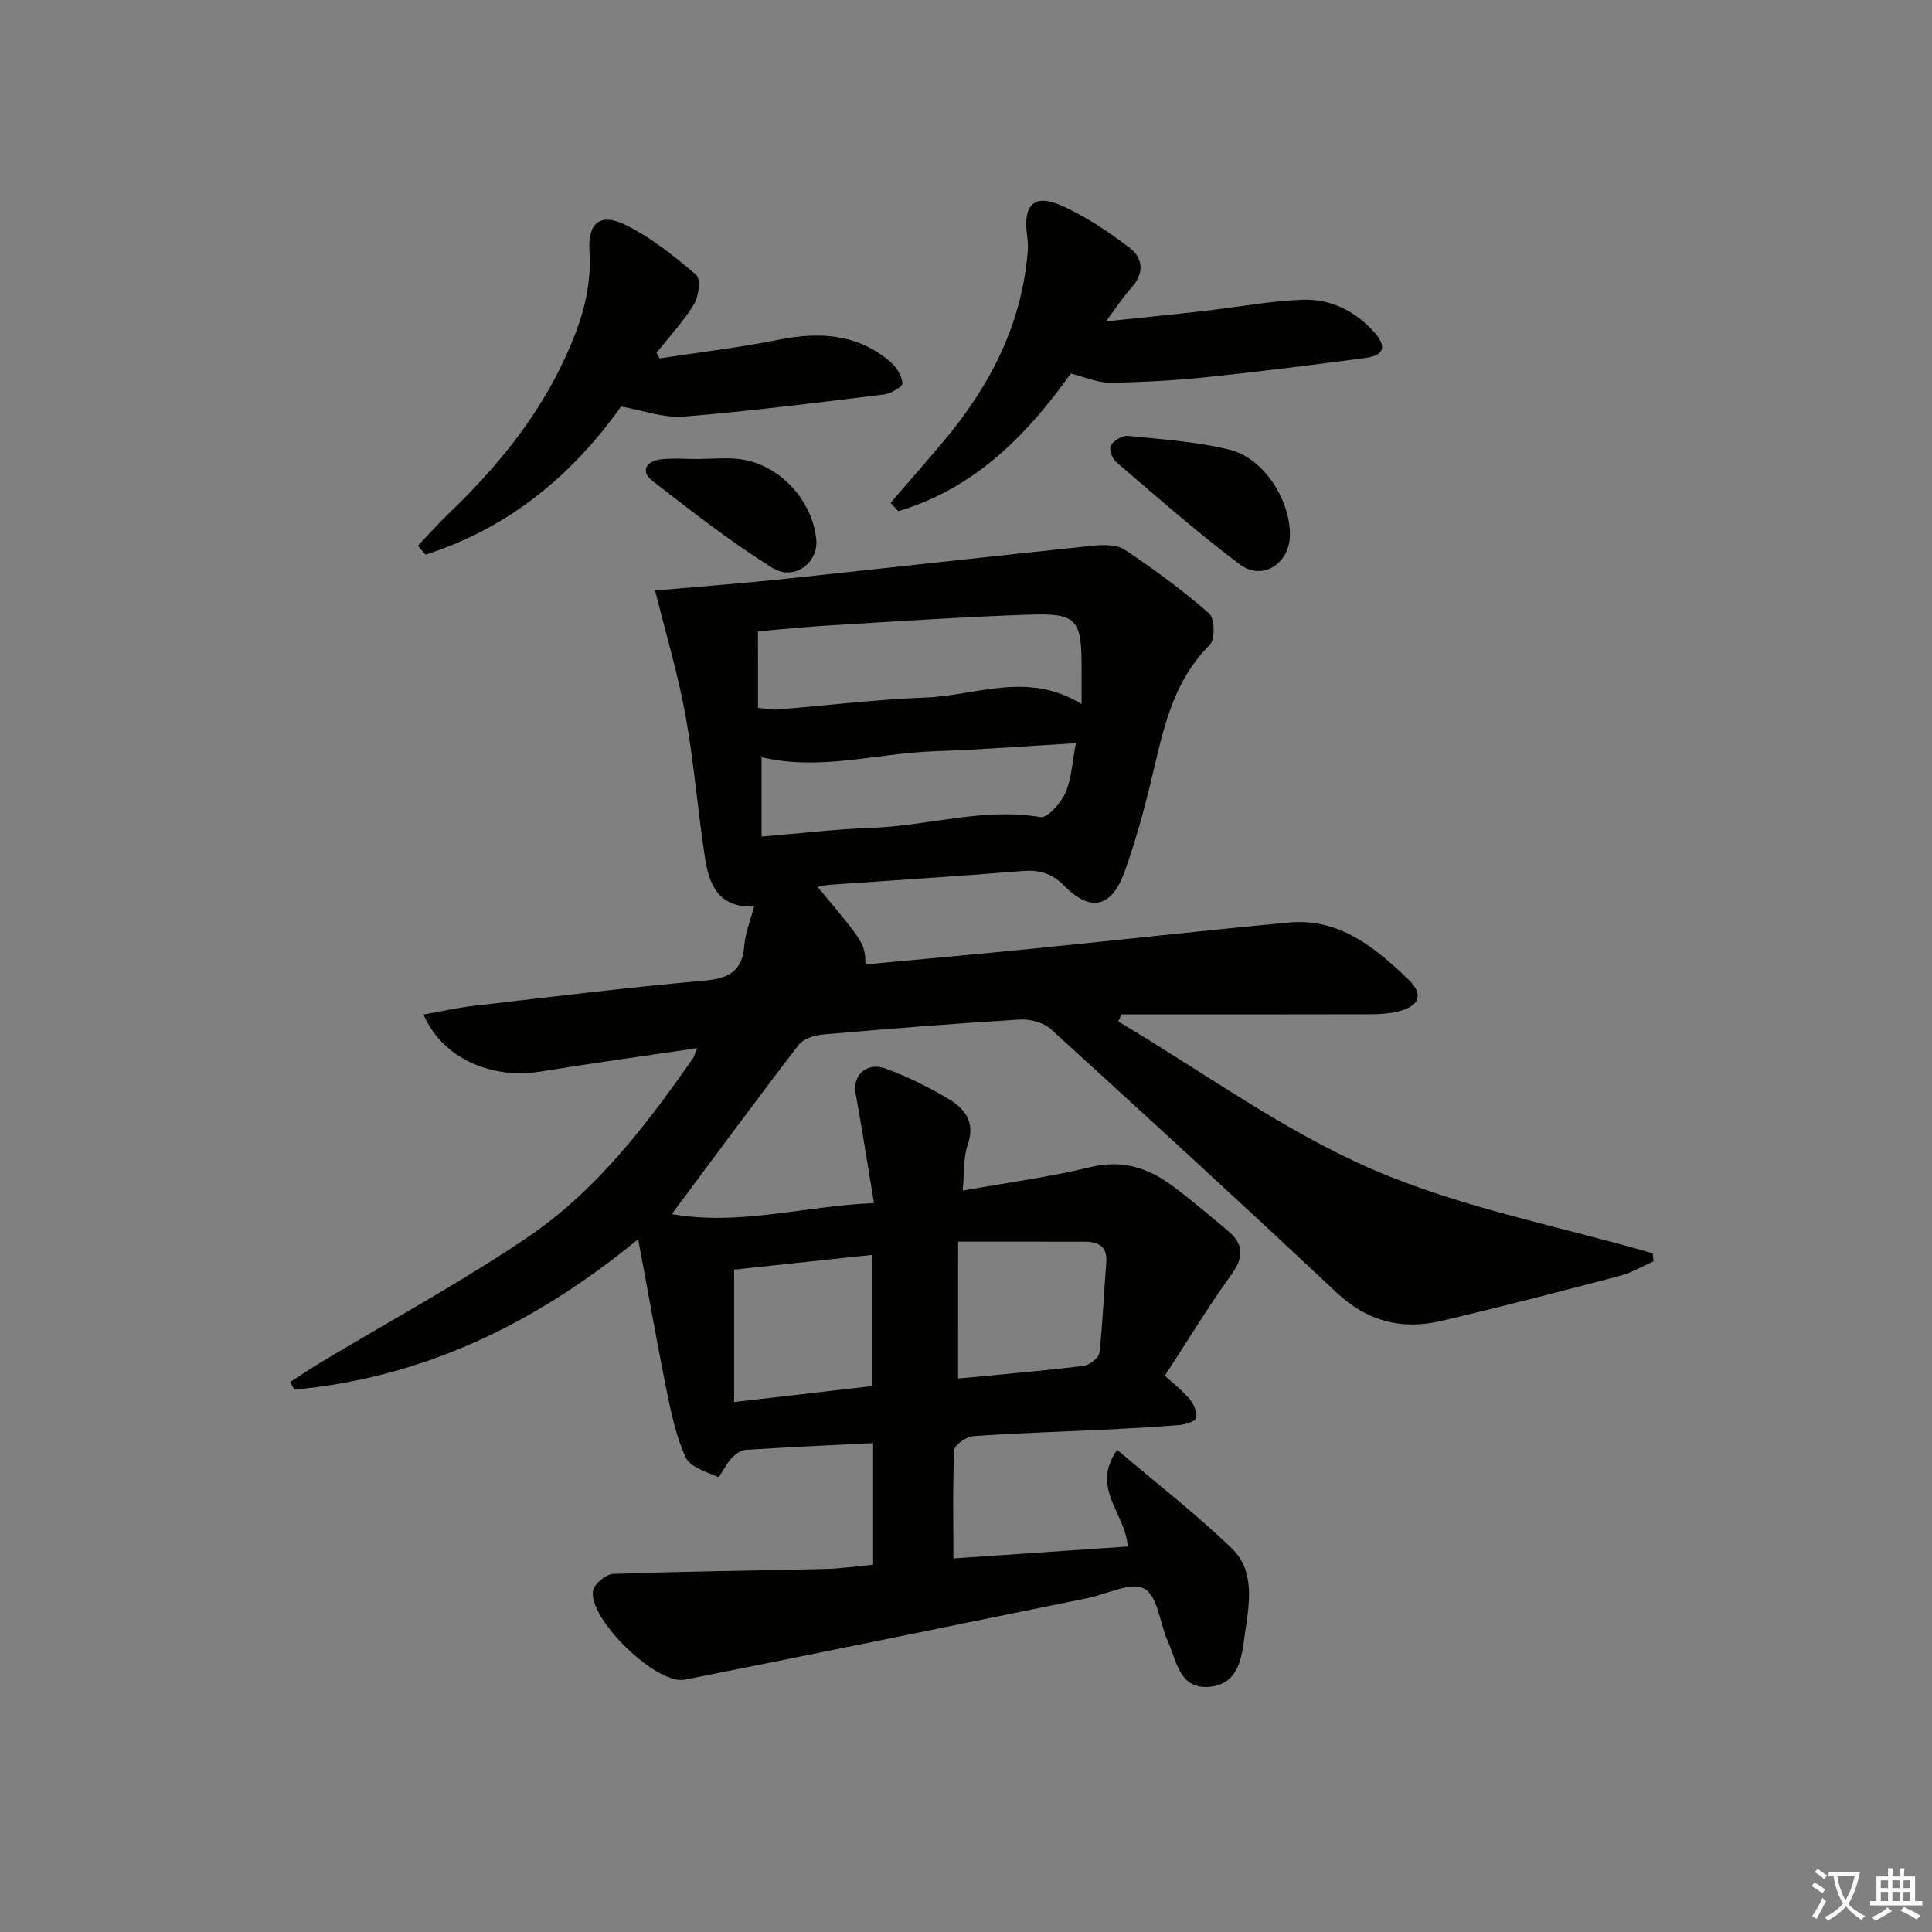 <svg enable-background="new 0 0 400 400" viewBox="0 0 400 400" xmlns="http://www.w3.org/2000/svg"><rect x="0" y="0" width="400" height="400" fill="#808080" stroke="none"/><path d="m377.9 391.2c-.2.3-.4.5-.6.8-.7-.6-1.4-1-2.2-1.5.2-.3.4-.5.5-.8.6.4 1.4.8 2.3 1.5zm-1.8 6.1c-.2-.2-.5-.4-.9-.6.4-.6.8-1.2 1.2-1.9s.7-1.3.9-1.9c.3.3.5.5.8.7-.7 1.3-1.4 2.6-2 3.7zm2.2-9c-.3.3-.5.5-.6.8-.6-.6-1.3-1.1-2-1.5.3-.3.5-.5.6-.7.6.5 1.3.9 2 1.4zm.3.2v-.9h2 4.5c-.3 1.3-.6 2.5-1 3.6s-.9 2.1-1.4 3c.4.5 1 1 1.6 1.4s1.2.8 1.9 1.1c-.3.2-.5.4-.8.8-.4-.3-1-.7-1.6-1.2s-1.2-1.1-1.6-1.6c-.5.6-1.1 1.1-1.7 1.6s-1.4.9-2.1 1.4c-.1-.3-.3-.5-.7-.8.6-.2 1.2-.5 1.9-1s1.4-1.1 2-1.8c-.5-.8-.9-1.6-1.2-2.5s-.6-2-.8-3.2c-.4.1-.7.1-1 .1zm2.5 2.7c.3 1 .7 1.7 1 2.2.3-.5.6-1.1 1-2s.6-1.9.9-3h-3.2-.4c.1.9.3 1.8.7 2.8z" fill="#fbfcfa"/><path d="m396.5 388.5v1.5 3.6h1.5v.9c-.4 0-1 0-1.7 0h-7.9c-.5 0-.9 0-1.2 0v-.9h1.3v-3.5c0-.7 0-1.2 0-1.6h2.4c0-.8 0-1.4 0-1.7h1c0 .3-.1.8-.1 1.7h1.5c0-.8 0-1.4 0-1.7h1c0 .3-.1.9-.1 1.7zm-8.2 9.2c-.2-.3-.5-.5-.8-.8.8-.3 1.4-.6 1.9-.9s1-.7 1.4-1.1c.3.3.6.5.9.8-1.6 1-2.8 1.6-3.4 2zm2.6-6.8v-1.6h-1.5v1.6zm0 2.7v-1.9h-1.5v1.9zm2.4-2.7v-1.6h-1.5v1.6zm0 2.7v-1.9h-1.5v1.9zm.2 2 .7-.8c.4.2.9.5 1.6.8s1.3.7 1.8 1c-.3.3-.5.6-.8.8-.4-.3-1.5-1-3.3-1.8zm2-4.7v-1.6h-1.4v1.6zm0 2.7v-1.9h-1.4v1.9z" fill="#fbfcfa"/><g fill="#010100"><path d="m132.12 256.57c-21.72 17.82-44.72 28.67-71.18 31.14-.29-.52-.59-1.04-.88-1.57 2.06-1.33 4.09-2.71 6.19-3.97 14.37-8.64 29.18-16.65 43.04-26.05 14.06-9.53 24.39-23 34.07-36.85.36-.51.51-1.16.99-2.26-11.1 1.64-21.74 3.1-32.35 4.83-10.33 1.69-20.45-2.78-24.32-11.79 3.62-.64 7.02-1.41 10.46-1.81 15.84-1.83 31.68-3.79 47.56-5.2 5.08-.45 7.99-1.85 8.4-7.27.2-2.57 1.23-5.07 2.01-8.09-7.5.33-9.33-4.71-10.17-10.2-1.51-9.84-2.27-19.8-4.06-29.58-1.56-8.56-4.09-16.95-6.25-25.65 8.4-.74 17.28-1.4 26.12-2.33 21.46-2.26 42.9-4.69 64.37-6.92 2.23-.23 5.05-.31 6.75.82 6.07 4.03 11.97 8.38 17.46 13.17 1.16 1.01 1.28 5.39.17 6.49-8.35 8.31-9.94 19.23-12.58 29.84-1.44 5.79-3.06 11.57-5.09 17.17-2.68 7.41-6.99 8.47-12.51 2.89-2.68-2.71-5.27-3.32-8.82-3.03-13.25 1.08-26.52 1.9-39.78 2.84-.75.05-1.49.27-2.44.44 9.77 11.69 9.77 11.69 9.91 16.04 11.56-1.09 23.09-2.11 34.6-3.26 17.69-1.77 35.36-3.75 53.06-5.41 10.44-.98 17.86 5.19 24.73 11.77 3.28 3.14 2.29 5.56-2.07 6.63-1.91.47-3.94.59-5.92.59-17.13.04-34.25.03-51.38.03-.23.48-.46.97-.69 1.45 17.45 10.37 34.1 22.59 52.57 30.6 18.42 7.99 38.66 11.78 58.1 17.42.05.55.1 1.1.14 1.66-2.3 1.02-4.52 2.36-6.93 2.99-12.35 3.25-24.7 6.47-37.13 9.37-8.11 1.89-15.23.04-21.56-5.91-19.53-18.35-39.29-36.47-59.11-54.5-1.53-1.39-4.31-2.15-6.44-2.02-13.61.82-27.2 1.91-40.78 3.1-1.76.15-4.06.89-5.05 2.17-8.7 11.32-17.16 22.82-26.24 35.01 13.98 2.5 27.51-1.71 41.86-2.27-1.36-8.17-2.5-15.51-3.82-22.82-.64-3.58 2.3-6.44 6.14-5.06 4.5 1.61 8.86 3.79 12.98 6.23 3.41 2.01 5.76 4.78 4.12 9.51-.94 2.7-.69 5.8-1.06 9.56 9.3-1.67 17.98-2.81 26.45-4.87 6.5-1.58 11.84.08 16.84 3.78 4.01 2.97 7.82 6.22 11.65 9.42 3.26 2.72 3.3 5.43.72 9.01-4.83 6.71-9.13 13.81-13.79 20.96 2.1 1.95 3.83 3.26 5.15 4.9.83 1.03 1.54 2.65 1.35 3.84-.11.67-2.14 1.37-3.36 1.47-5.47.45-10.95.74-16.43 1.01-8.81.43-17.63.67-26.42 1.31-1.42.1-3.85 1.82-3.9 2.88-.35 7.28-.18 14.59-.18 22.44 12.07-.83 24.06-1.65 36.08-2.47-.3-6.72-7.81-12.04-2.17-20.02 8.22 6.99 16.38 13.3 23.75 20.42 4.92 4.75 3.56 11.61 2.71 17.59-.64 4.5-1.03 10.45-7.31 11.05-6.24.6-6.8-5.28-8.63-9.34-1.69-3.76-2.11-9.43-4.9-10.97-2.73-1.51-7.75 1.15-11.77 1.96-27.79 5.65-55.57 11.36-83.38 16.88-5.83 1.16-20.01-12.6-18.99-18.43.25-1.4 2.67-3.41 4.16-3.46 14.63-.54 29.27-.67 43.91-1.03 3.27-.08 6.52-.57 9.92-.89 0-8.51 0-16.62 0-25.17-8.95.45-17.7.83-26.44 1.4-1.04.07-2.21 1-2.98 1.84-1.08 1.18-2.38 3.91-2.64 3.79-2.44-1.06-5.82-2.06-6.75-4.08-2.04-4.44-3.04-9.41-4.04-14.25-1.98-9.92-3.72-19.87-5.8-30.91zm24.82-110.03c1.44.14 2.7.46 3.94.36 10.25-.82 20.48-2.1 30.75-2.48 10.5-.4 21.12-5.55 32.3 1.35 0-3.14 0-5.39 0-7.65.02-9.86-1.01-11.2-10.76-10.87-13.6.46-27.18 1.39-40.77 2.19-5.22.31-10.42.84-15.47 1.26.01 5.49.01 10.46.01 15.84zm.73 26.66c8.03-.66 15.43-1.55 22.85-1.81 11.63-.4 23.03-4.24 34.89-2.22 1.45.25 4.22-2.88 5.15-4.98 1.29-2.93 1.42-6.37 2.2-10.32-10.12.59-19.84 1.33-29.57 1.68-11.76.43-23.41 4.11-35.52 1.22zm40.69 112.21c8.84-.85 17.43-1.58 25.98-2.62 1.23-.15 3.16-1.65 3.28-2.7.71-6.19.91-12.43 1.42-18.65.28-3.46-1.68-4.36-4.55-4.36-8.59-.02-17.19-.01-26.12-.01-.01 10.19-.01 18.95-.01 28.34zm-46.37-22.55v27.41c10.06-1.16 19.46-2.24 28.63-3.3 0-9.5 0-18.21 0-27.17-9.78 1.05-19.15 2.05-28.63 3.06z"/><path d="m221.69 77.34c-9.37 13.18-20.24 23.91-35.72 28.49-.53-.57-1.06-1.15-1.59-1.72 3.72-4.32 7.49-8.59 11.14-12.95 9.57-11.44 16.12-24.22 17.28-39.35.09-1.15-.06-2.33-.2-3.48-.72-5.91 1.54-8.2 6.95-5.86 5.1 2.21 9.85 5.46 14.32 8.83 2.83 2.13 3.07 5.3.37 8.28-1.65 1.82-2.99 3.91-5.27 6.96 7.5-.79 13.95-1.43 20.4-2.17 6.75-.77 13.47-2.04 20.23-2.31 5.85-.23 11 2.31 14.96 6.76 2.6 2.92 2.01 4.78-1.79 5.28-10.86 1.43-21.72 2.82-32.62 3.95-6.72.7-13.49 1.11-20.25 1.18-2.69.03-5.4-1.2-8.21-1.89z"/><path d="m128.58 84.16c-10.05 14.2-23.28 25.19-40.48 30.67-.53-.61-1.06-1.22-1.59-1.83 2.19-2.3 4.3-4.69 6.59-6.88 9.78-9.39 18.2-19.64 23.95-32.16 3.28-7.14 5.49-14.08 4.99-21.97-.36-5.73 2.11-7.95 7.19-5.55 5.43 2.57 10.28 6.55 14.92 10.46.95.8.54 4.45-.44 6.06-2.19 3.6-5.14 6.74-7.78 10.07.21.39.43.78.64 1.17 8.28-1.27 16.62-2.25 24.83-3.89 8.42-1.68 16.21-1.15 22.96 4.62 1.25 1.06 2.35 2.86 2.48 4.41.06.7-2.38 2.15-3.8 2.33-13.83 1.7-27.67 3.46-41.55 4.59-4.1.32-8.35-1.3-12.91-2.1z"/><path d="m267.06 110.9c-.12 5.84-5.72 9.44-10.36 5.96-8.86-6.65-17.19-14.01-25.62-21.21-.82-.7-1.52-2.75-1.1-3.43.64-1.03 2.4-2.09 3.56-1.97 7.05.72 14.21 1.17 21.05 2.86 7.11 1.76 12.62 10.51 12.47 17.79z"/><path d="m145.15 95c2.66 0 5.35-.28 7.97.05 8.15 1.03 15.03 8.35 15.88 16.6.5 4.88-4.6 8.74-9.11 5.91-8.68-5.44-16.81-11.78-24.91-18.08-2.45-1.91-1.1-4.03 1.71-4.36 2.79-.33 5.64-.07 8.46-.07 0-.02 0-.04 0-.05z"/></g></svg>